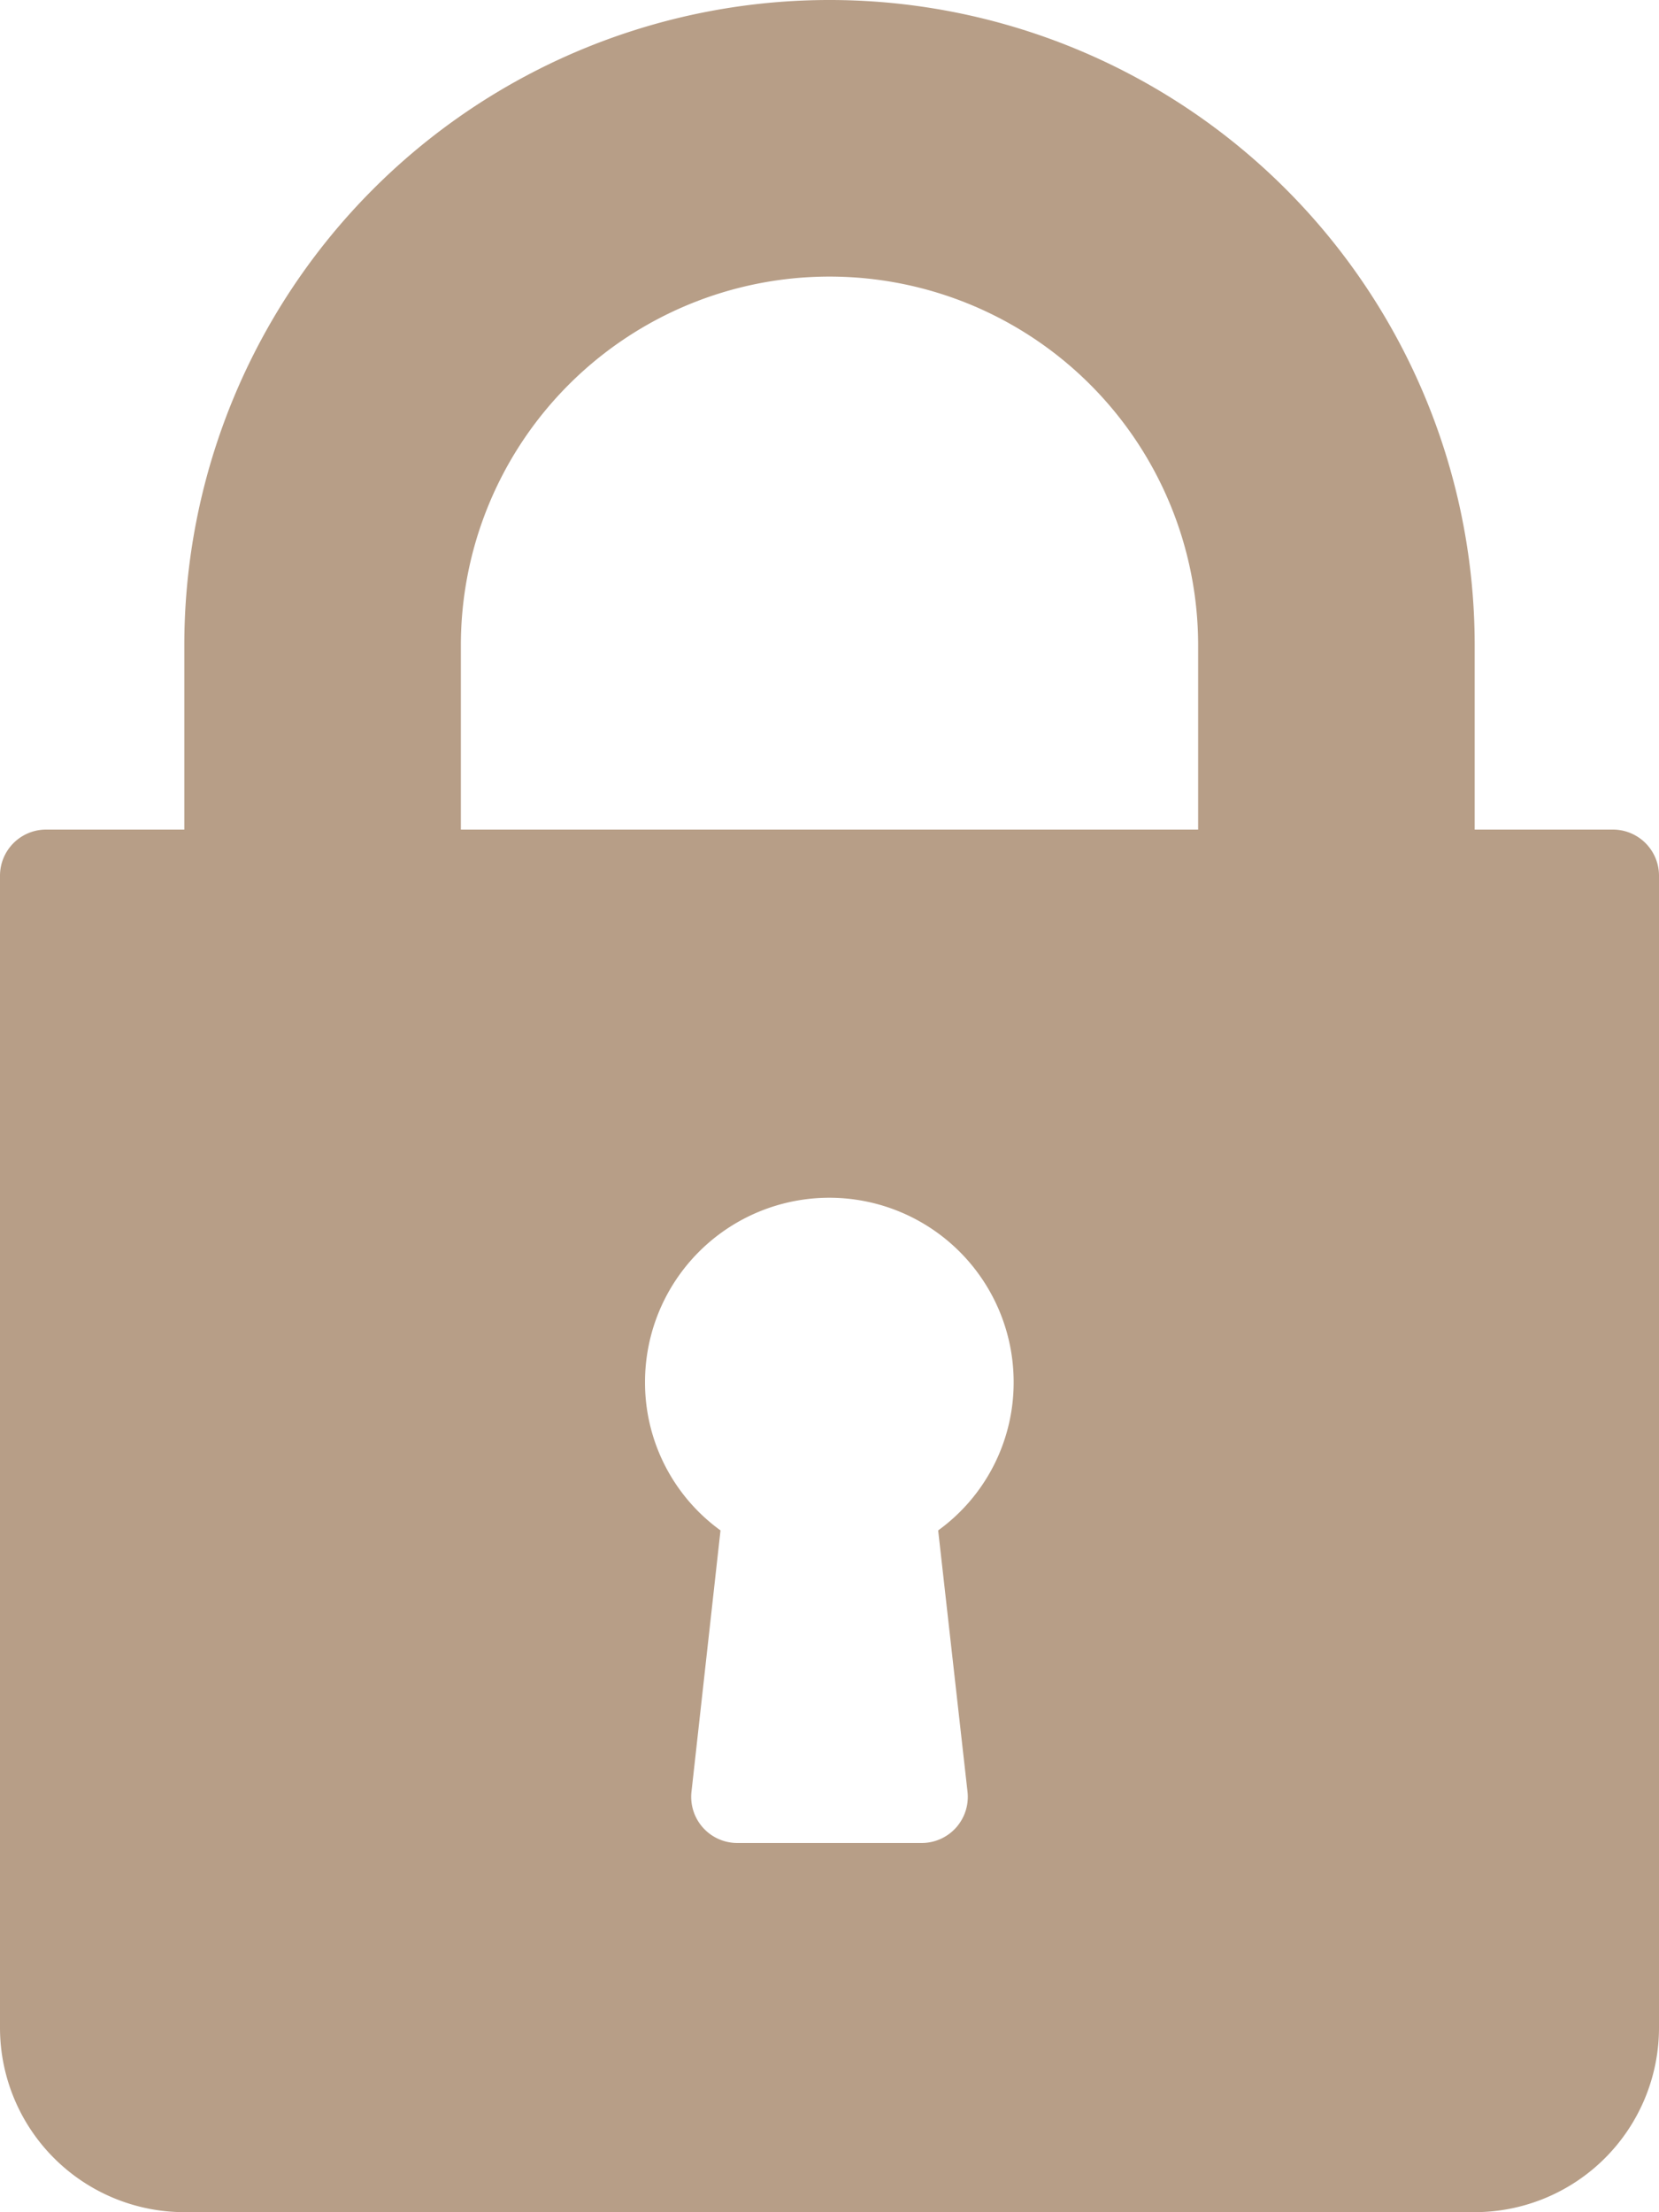<svg xmlns="http://www.w3.org/2000/svg" width="10" height="13.333" viewBox="0 0 10 13.333">
  <path id="Path_3" data-name="Path 3" d="M73.722,5h-.833V3.889a3.889,3.889,0,0,0-7.778,0V5h-.833A.278.278,0,0,0,64,5.278v6.944a1.112,1.112,0,0,0,1.111,1.111h7.778A1.112,1.112,0,0,0,74,12.222V5.278A.278.278,0,0,0,73.722,5Zm-3.89,5.8a.278.278,0,0,1-.276.308H68.444a.278.278,0,0,1-.276-.308l.175-1.576a1.1,1.1,0,0,1-.455-.894,1.111,1.111,0,1,1,2.222,0,1.1,1.1,0,0,1-.455.894ZM71.222,5H66.778V3.889a2.222,2.222,0,1,1,4.444,0Z" transform="translate(-64)" fill="#b79e87"/>
</svg>
